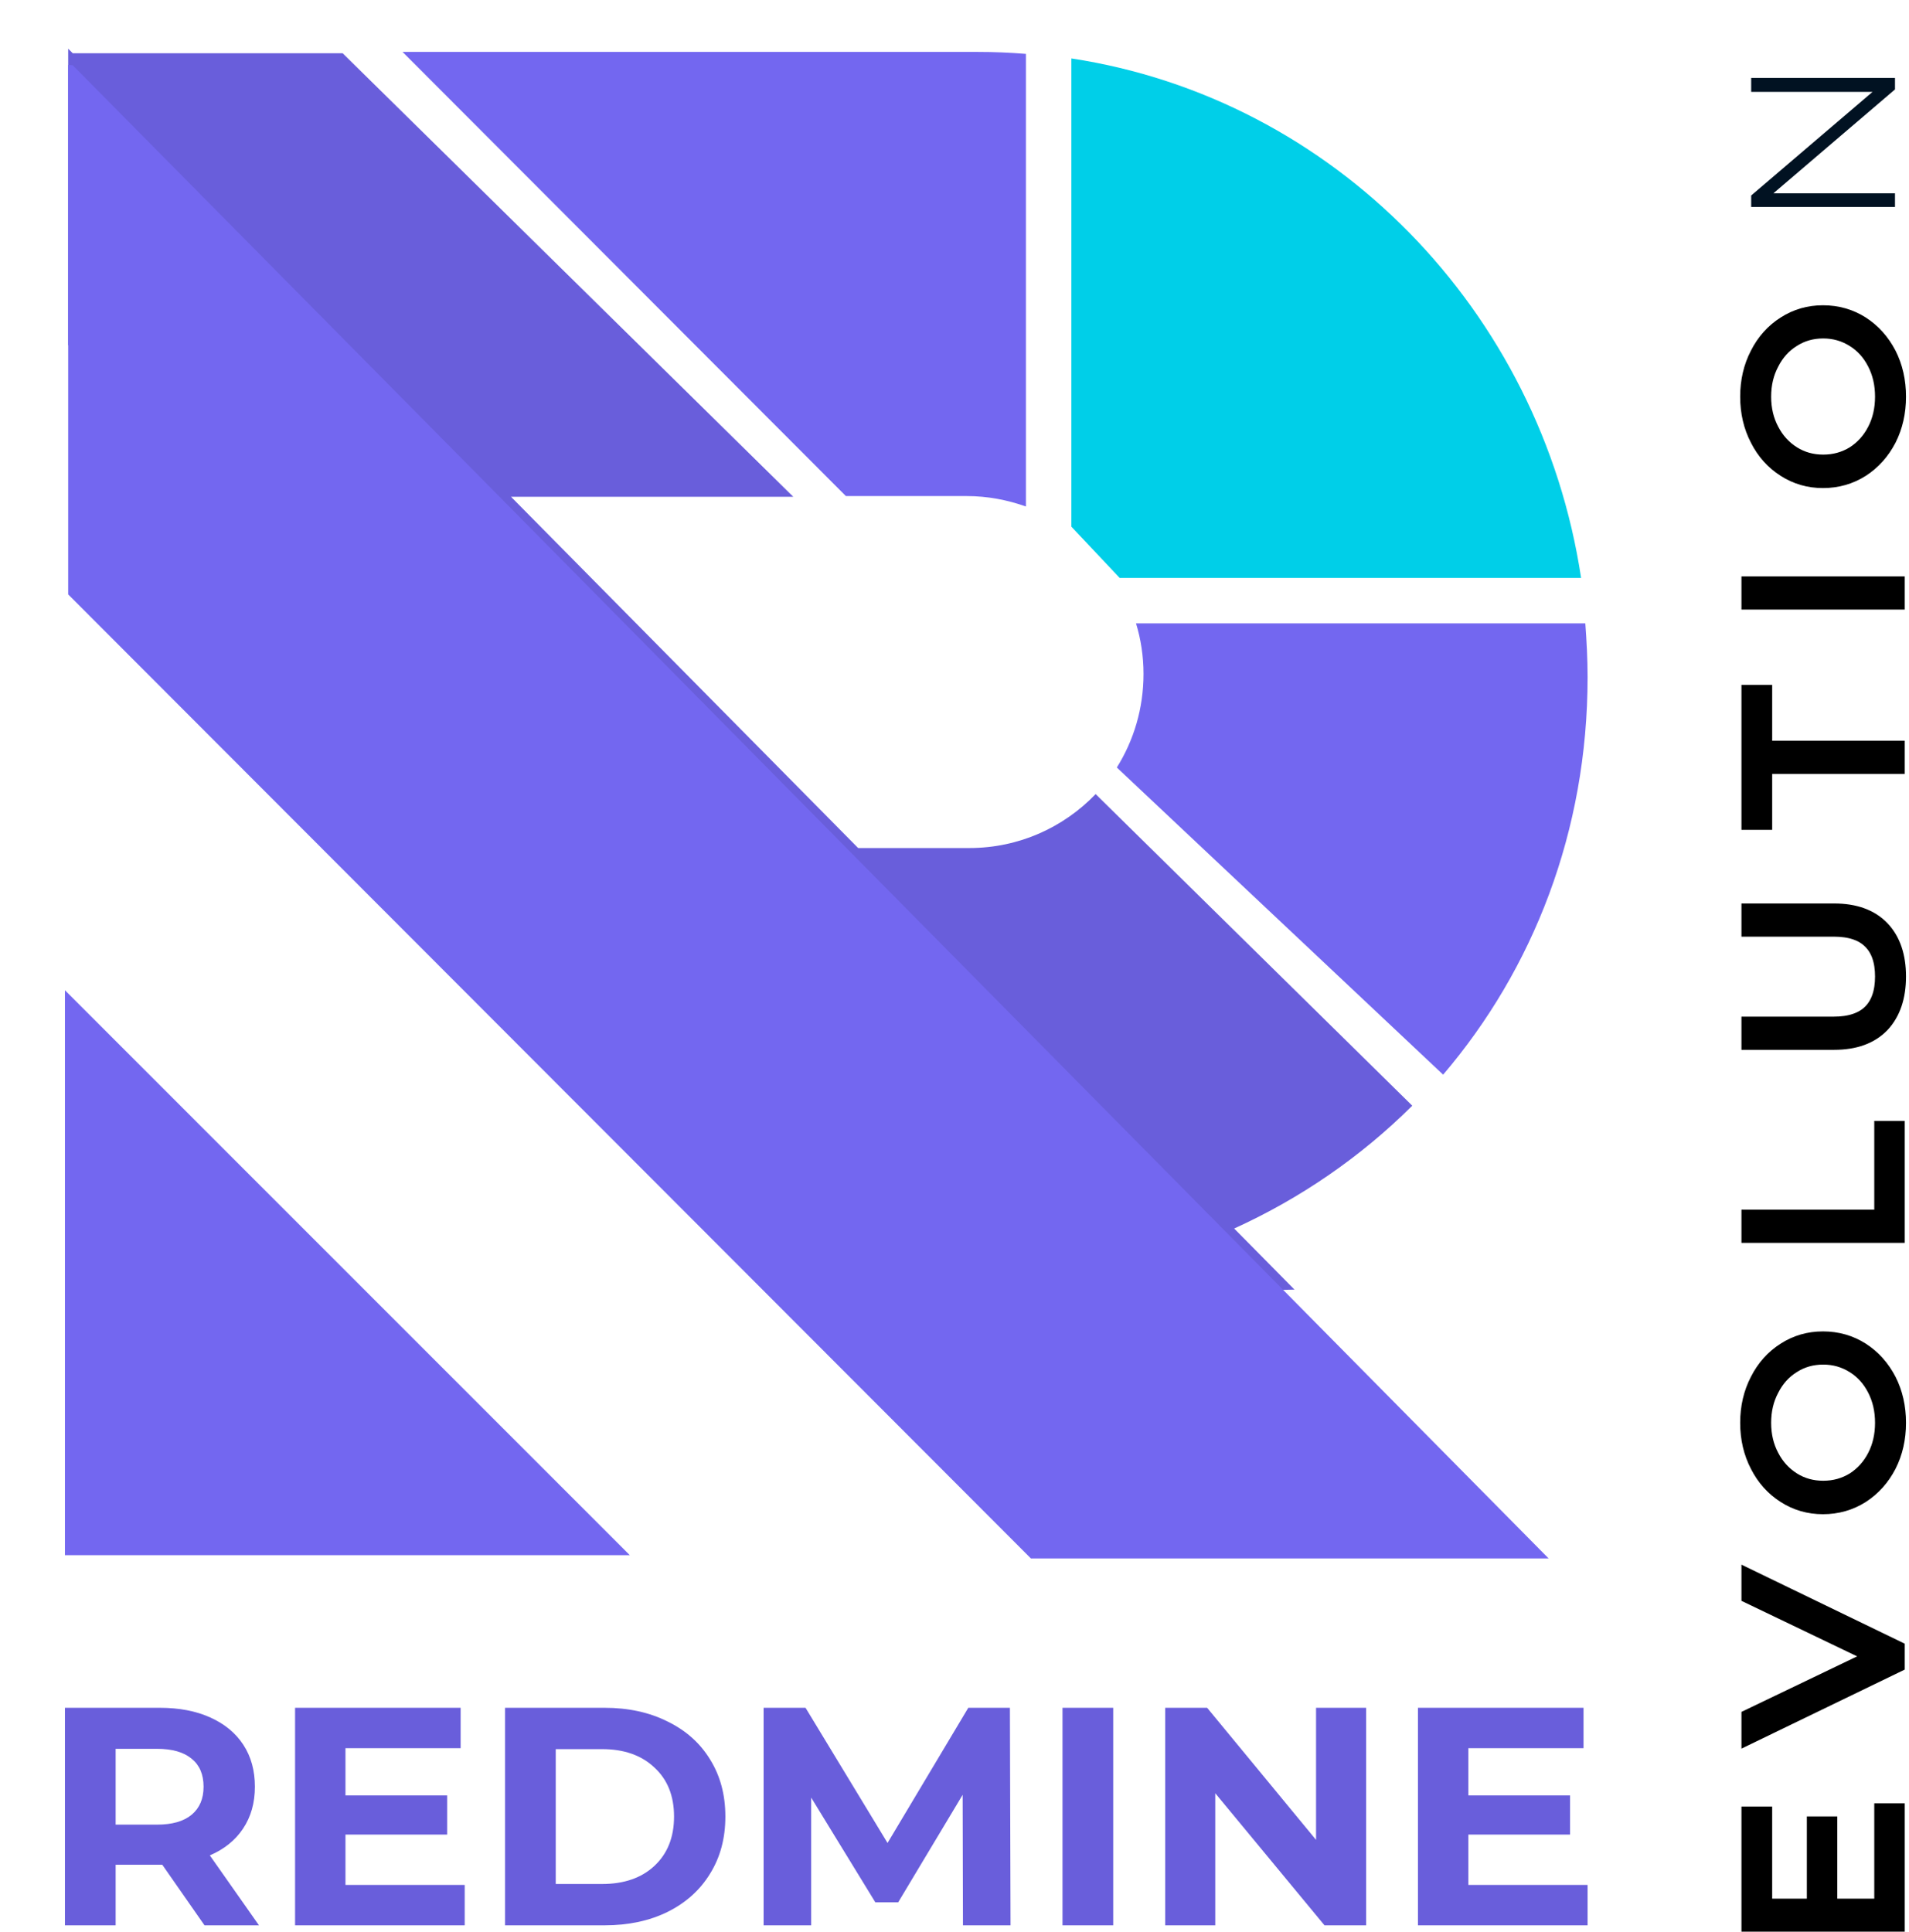 <svg width="588" height="595" viewBox="0 0 588 595" fill="none" xmlns="http://www.w3.org/2000/svg">
<g clip-path="url(#clip0_4079_308)">
<path d="M380.14 378.384L398.726 397.199L321.682 399L316.986 394.396L180.085 261.092L68.965 152.908L21.7 106.872L21 106.271V15L22.399 16.401H105.539L244.338 153.008H157.401L264.324 261.192H298.599C313.888 261.192 327.678 254.787 337.471 244.579L435 340.554C419.211 356.267 400.625 369.077 380.14 378.384Z" fill="#695EDB"/>
<path d="M316 16.602V156C310.315 153.994 304.231 152.791 297.748 152.791H260.544L124 16H301.238C306.225 16 311.113 16.201 316 16.602Z" fill="#7367F0"/>
<path d="M489 208.572C489 255.976 472.265 298.46 444.508 331L344 236.392C349.211 228.056 352.217 218.213 352.217 207.567C352.217 202.144 351.415 196.921 349.912 192H488.299C488.699 197.423 489 202.947 489 208.572Z" fill="#7367F0"/>
<path d="M487 178H344.872L330 162.21V18C410.646 30.292 474.524 95.452 487 178Z" fill="#00CFE8"/>
<g filter="url(#filter0_d_4079_308)">
<path d="M477 476H317.535L21 179.077V16L22.4 16.1L157.47 152.649L264.347 260.866L380.321 378.194L398.917 397.014L477 476Z" fill="#7367F0"/>
</g>
<g filter="url(#filter1_d_4079_308)">
<path d="M194 475H20V301L194 475Z" fill="#7367F0"/>
</g>
<path d="M580.303 558.409H583.686V592H539.393V559.422H542.855V587.78H559.534V562.46H562.916V587.78H580.303V558.409Z" fill="#011222"/>
<path d="M539.393 486.697L583.686 508.134V512.354L539.393 533.791V529.149L578.966 510.159L539.393 491.17V486.697Z" fill="#011222"/>
<path d="M584.079 438.225C584.079 442.952 583.109 447.228 581.168 451.054C579.175 454.88 576.474 457.89 573.065 460.085C569.604 462.279 565.749 463.376 561.5 463.376C557.304 463.376 553.502 462.279 550.093 460.085C546.631 457.89 543.93 454.88 541.99 451.054C539.997 447.228 539 442.952 539 438.225C539 433.499 539.997 429.223 541.99 425.397C543.93 421.57 546.631 418.56 550.093 416.366C553.502 414.172 557.304 413.074 561.5 413.074C565.749 413.074 569.604 414.172 573.065 416.366C576.474 418.56 579.175 421.57 581.168 425.397C583.109 429.223 584.079 433.499 584.079 438.225ZM580.539 438.225C580.539 434.287 579.726 430.742 578.1 427.591C576.474 424.384 574.219 421.88 571.334 420.079C568.397 418.223 565.146 417.294 561.579 417.294C557.96 417.294 554.708 418.223 551.824 420.079C548.939 421.88 546.684 424.384 545.058 427.591C543.379 430.742 542.54 434.287 542.54 438.225C542.54 442.164 543.379 445.709 545.058 448.859C546.684 452.01 548.965 454.514 551.902 456.371C554.787 458.171 558.013 459.072 561.579 459.072C565.146 459.072 568.397 458.171 571.334 456.371C574.219 454.514 576.474 452.01 578.1 448.859C579.726 445.709 580.539 442.164 580.539 438.225Z" fill="#011222"/>
<path d="M539.393 379.803V375.583H580.303V348.238H583.686V379.803H539.393Z" fill="#011222"/>
<path d="M584.079 300.766C584.079 306.899 582.453 311.709 579.202 315.198C575.897 318.63 571.151 320.346 564.962 320.346H539.393V316.126H564.805C569.997 316.126 573.931 314.804 576.605 312.16C579.228 309.515 580.539 305.717 580.539 300.766C580.539 295.814 579.228 292.045 576.605 289.456C573.983 286.812 570.049 285.49 564.805 285.49H539.393V281.27H564.962C571.151 281.27 575.897 282.986 579.202 286.418C582.453 289.85 584.079 294.633 584.079 300.766Z" fill="#011222"/>
<path d="M542.855 235.373V252.59H539.393V213.936H542.855V231.153H583.686V235.373H542.855Z" fill="#011222"/>
<path d="M539.393 184.749V180.529H583.686V184.749H539.393Z" fill="#011222"/>
<path d="M584.079 122.174C584.079 126.901 583.109 131.177 581.168 135.003C579.175 138.829 576.474 141.839 573.065 144.034C569.604 146.228 565.749 147.325 561.5 147.325C557.304 147.325 553.502 146.228 550.093 144.034C546.631 141.839 543.93 138.829 541.99 135.003C539.997 131.177 539 126.901 539 122.174C539 117.448 539.997 113.172 541.99 109.346C543.93 105.52 546.631 102.51 550.093 100.315C553.502 98.121 557.304 97.024 561.5 97.024C565.749 97.024 569.604 98.121 573.065 100.315C576.474 102.51 579.175 105.52 581.168 109.346C583.109 113.172 584.079 117.448 584.079 122.174ZM580.539 122.174C580.539 118.236 579.726 114.691 578.1 111.54C576.474 108.333 574.219 105.829 571.334 104.029C568.397 102.172 565.146 101.244 561.579 101.244C557.96 101.244 554.708 102.172 551.824 104.029C548.939 105.829 546.684 108.333 545.058 111.54C543.379 114.691 542.54 118.236 542.54 122.174C542.54 126.113 543.379 129.658 545.058 132.809C546.684 135.96 548.965 138.463 551.902 140.32C554.787 142.121 558.013 143.021 561.579 143.021C565.146 143.021 568.397 142.121 571.334 140.32C574.219 138.463 576.474 135.96 578.1 132.809C579.726 129.658 580.539 126.113 580.539 122.174Z" fill="#011222"/>
<path d="M539.393 24H583.686V27.545L546.238 59.532H583.686V63.752H539.393V60.207L576.763 28.304H539.393V24Z" fill="#011222"/>
<mask id="mask0_4079_308" style="mask-type:luminance" maskUnits="userSpaceOnUse" x="533" y="18" width="58" height="580">
<path d="M588 21H536V595H588V21Z" fill="white" stroke="black" stroke-width="6"/>
<path d="M580.303 558.409H583.686V592H539.393V559.422H542.855V587.78H559.534V562.46H562.916V587.78H580.303V558.409Z" stroke="black" stroke-width="6"/>
<path d="M539.393 486.697L583.686 508.134V512.354L539.393 533.791V529.149L578.966 510.159L539.393 491.17V486.697Z" stroke="black" stroke-width="6"/>
<path d="M584.079 438.225C584.079 442.952 583.109 447.228 581.168 451.054C579.175 454.88 576.474 457.89 573.065 460.085C569.604 462.279 565.749 463.376 561.5 463.376C557.304 463.376 553.502 462.279 550.093 460.085C546.631 457.89 543.93 454.88 541.99 451.054C539.997 447.228 539 442.952 539 438.225C539 433.499 539.997 429.223 541.99 425.397C543.93 421.57 546.631 418.56 550.093 416.366C553.502 414.172 557.304 413.074 561.5 413.074C565.749 413.074 569.604 414.172 573.065 416.366C576.474 418.56 579.175 421.57 581.168 425.397C583.109 429.223 584.079 433.499 584.079 438.225ZM580.539 438.225C580.539 434.287 579.726 430.742 578.1 427.591C576.474 424.384 574.219 421.88 571.334 420.079C568.397 418.223 565.146 417.294 561.579 417.294C557.96 417.294 554.708 418.223 551.824 420.079C548.939 421.88 546.684 424.384 545.058 427.591C543.379 430.742 542.54 434.287 542.54 438.225C542.54 442.164 543.379 445.709 545.058 448.859C546.684 452.01 548.965 454.514 551.902 456.371C554.787 458.171 558.013 459.072 561.579 459.072C565.146 459.072 568.397 458.171 571.334 456.371C574.219 454.514 576.474 452.01 578.1 448.859C579.726 445.709 580.539 442.164 580.539 438.225Z" stroke="black" stroke-width="6"/>
<path d="M539.393 379.803V375.583H580.303V348.238H583.686V379.803H539.393Z" stroke="black" stroke-width="6"/>
<path d="M584.079 300.766C584.079 306.899 582.453 311.709 579.202 315.198C575.897 318.63 571.151 320.346 564.962 320.346H539.393V316.126H564.805C569.997 316.126 573.931 314.804 576.605 312.16C579.228 309.515 580.539 305.717 580.539 300.766C580.539 295.814 579.228 292.045 576.605 289.456C573.983 286.812 570.049 285.49 564.805 285.49H539.393V281.27H564.962C571.151 281.27 575.897 282.986 579.202 286.418C582.453 289.85 584.079 294.633 584.079 300.766Z" stroke="black" stroke-width="6"/>
<path d="M542.855 235.373V252.59H539.393V213.936H542.855V231.153H583.686V235.373H542.855Z" stroke="black" stroke-width="6"/>
<path d="M539.393 184.749V180.529H583.686V184.749H539.393Z" stroke="black" stroke-width="6"/>
<path d="M584.079 122.174C584.079 126.901 583.109 131.177 581.168 135.003C579.175 138.829 576.474 141.839 573.065 144.034C569.604 146.228 565.749 147.325 561.5 147.325C557.304 147.325 553.502 146.228 550.093 144.034C546.631 141.839 543.93 138.829 541.99 135.003C539.997 131.177 539 126.901 539 122.174C539 117.448 539.997 113.172 541.99 109.346C543.93 105.52 546.631 102.51 550.093 100.315C553.502 98.121 557.304 97.024 561.5 97.024C565.749 97.024 569.604 98.121 573.065 100.315C576.474 102.51 579.175 105.52 581.168 109.346C583.109 113.172 584.079 117.448 584.079 122.174ZM580.539 122.174C580.539 118.236 579.726 114.691 578.1 111.54C576.474 108.333 574.219 105.829 571.334 104.029C568.397 102.172 565.146 101.244 561.579 101.244C557.96 101.244 554.708 102.172 551.824 104.029C548.939 105.829 546.684 108.333 545.058 111.54C543.379 114.691 542.54 118.236 542.54 122.174C542.54 126.113 543.379 129.658 545.058 132.809C546.684 135.96 548.965 138.463 551.902 140.32C554.787 142.121 558.013 143.021 561.579 143.021C565.146 143.021 568.397 142.121 571.334 140.32C574.219 138.463 576.474 135.96 578.1 132.809C579.726 129.658 580.539 126.113 580.539 122.174Z" stroke="black" stroke-width="6"/>
<path d="M539.393 24H583.686V27.545L546.238 59.532H583.686V63.752H539.393V60.207L576.763 28.304H539.393V24Z" stroke="black" stroke-width="6"/>
</mask>
<g mask="url(#mask0_4079_308)">
<path d="M580.303 558.409H583.686V592H539.393V559.422H542.855V587.78H559.534V562.46H562.916V587.78H580.303V558.409Z" stroke="black" stroke-width="6"/>
</g>
<mask id="mask1_4079_308" style="mask-type:luminance" maskUnits="userSpaceOnUse" x="533" y="18" width="58" height="580">
<path d="M588 21H536V595H588V21Z" fill="white" stroke="black" stroke-width="6"/>
<path d="M580.303 558.409H583.686V592H539.393V559.422H542.855V587.78H559.534V562.46H562.916V587.78H580.303V558.409Z" stroke="black" stroke-width="6"/>
<path d="M539.393 486.697L583.686 508.134V512.354L539.393 533.791V529.149L578.966 510.159L539.393 491.17V486.697Z" stroke="black" stroke-width="6"/>
<path d="M584.079 438.225C584.079 442.952 583.109 447.228 581.168 451.054C579.175 454.88 576.474 457.89 573.065 460.085C569.604 462.279 565.749 463.376 561.5 463.376C557.304 463.376 553.502 462.279 550.093 460.085C546.631 457.89 543.93 454.88 541.99 451.054C539.997 447.228 539 442.952 539 438.225C539 433.499 539.997 429.223 541.99 425.397C543.93 421.57 546.631 418.56 550.093 416.366C553.502 414.172 557.304 413.074 561.5 413.074C565.749 413.074 569.604 414.172 573.065 416.366C576.474 418.56 579.175 421.57 581.168 425.397C583.109 429.223 584.079 433.499 584.079 438.225ZM580.539 438.225C580.539 434.287 579.726 430.742 578.1 427.591C576.474 424.384 574.219 421.88 571.334 420.079C568.397 418.223 565.146 417.294 561.579 417.294C557.96 417.294 554.708 418.223 551.824 420.079C548.939 421.88 546.684 424.384 545.058 427.591C543.379 430.742 542.54 434.287 542.54 438.225C542.54 442.164 543.379 445.709 545.058 448.859C546.684 452.01 548.965 454.514 551.902 456.371C554.787 458.171 558.013 459.072 561.579 459.072C565.146 459.072 568.397 458.171 571.334 456.371C574.219 454.514 576.474 452.01 578.1 448.859C579.726 445.709 580.539 442.164 580.539 438.225Z" stroke="black" stroke-width="6"/>
<path d="M539.393 379.803V375.583H580.303V348.238H583.686V379.803H539.393Z" stroke="black" stroke-width="6"/>
<path d="M584.079 300.766C584.079 306.899 582.453 311.709 579.202 315.198C575.897 318.63 571.151 320.346 564.962 320.346H539.393V316.126H564.805C569.997 316.126 573.931 314.804 576.605 312.16C579.228 309.515 580.539 305.717 580.539 300.766C580.539 295.814 579.228 292.045 576.605 289.456C573.983 286.812 570.049 285.49 564.805 285.49H539.393V281.27H564.962C571.151 281.27 575.897 282.986 579.202 286.418C582.453 289.85 584.079 294.633 584.079 300.766Z" stroke="black" stroke-width="6"/>
<path d="M542.855 235.373V252.59H539.393V213.936H542.855V231.153H583.686V235.373H542.855Z" stroke="black" stroke-width="6"/>
<path d="M539.393 184.749V180.529H583.686V184.749H539.393Z" stroke="black" stroke-width="6"/>
<path d="M584.079 122.174C584.079 126.901 583.109 131.177 581.168 135.003C579.175 138.829 576.474 141.839 573.065 144.034C569.604 146.228 565.749 147.325 561.5 147.325C557.304 147.325 553.502 146.228 550.093 144.034C546.631 141.839 543.93 138.829 541.99 135.003C539.997 131.177 539 126.901 539 122.174C539 117.448 539.997 113.172 541.99 109.346C543.93 105.52 546.631 102.51 550.093 100.315C553.502 98.121 557.304 97.024 561.5 97.024C565.749 97.024 569.604 98.121 573.065 100.315C576.474 102.51 579.175 105.52 581.168 109.346C583.109 113.172 584.079 117.448 584.079 122.174ZM580.539 122.174C580.539 118.236 579.726 114.691 578.1 111.54C576.474 108.333 574.219 105.829 571.334 104.029C568.397 102.172 565.146 101.244 561.579 101.244C557.96 101.244 554.708 102.172 551.824 104.029C548.939 105.829 546.684 108.333 545.058 111.54C543.379 114.691 542.54 118.236 542.54 122.174C542.54 126.113 543.379 129.658 545.058 132.809C546.684 135.96 548.965 138.463 551.902 140.32C554.787 142.121 558.013 143.021 561.579 143.021C565.146 143.021 568.397 142.121 571.334 140.32C574.219 138.463 576.474 135.96 578.1 132.809C579.726 129.658 580.539 126.113 580.539 122.174Z" stroke="black" stroke-width="6"/>
<path d="M539.393 24H583.686V27.545L546.238 59.532H583.686V63.752H539.393V60.207L576.763 28.304H539.393V24Z" stroke="black" stroke-width="6"/>
</mask>
<g mask="url(#mask1_4079_308)">
<path d="M539.393 486.697L583.686 508.134V512.354L539.393 533.791V529.149L578.966 510.159L539.393 491.17V486.697Z" stroke="black" stroke-width="6"/>
</g>
<mask id="mask2_4079_308" style="mask-type:luminance" maskUnits="userSpaceOnUse" x="533" y="18" width="58" height="580">
<path d="M588 21H536V595H588V21Z" fill="white" stroke="black" stroke-width="6"/>
<path d="M580.303 558.409H583.686V592H539.393V559.422H542.855V587.78H559.534V562.46H562.916V587.78H580.303V558.409Z" stroke="black" stroke-width="6"/>
<path d="M539.393 486.697L583.686 508.134V512.354L539.393 533.791V529.149L578.966 510.159L539.393 491.17V486.697Z" stroke="black" stroke-width="6"/>
<path d="M584.079 438.225C584.079 442.952 583.109 447.228 581.168 451.054C579.175 454.88 576.474 457.89 573.065 460.085C569.604 462.279 565.749 463.376 561.5 463.376C557.304 463.376 553.502 462.279 550.093 460.085C546.631 457.89 543.93 454.88 541.99 451.054C539.997 447.228 539 442.952 539 438.225C539 433.499 539.997 429.223 541.99 425.397C543.93 421.57 546.631 418.56 550.093 416.366C553.502 414.172 557.304 413.074 561.5 413.074C565.749 413.074 569.604 414.172 573.065 416.366C576.474 418.56 579.175 421.57 581.168 425.397C583.109 429.223 584.079 433.499 584.079 438.225ZM580.539 438.225C580.539 434.287 579.726 430.742 578.1 427.591C576.474 424.384 574.219 421.88 571.334 420.079C568.397 418.223 565.146 417.294 561.579 417.294C557.96 417.294 554.708 418.223 551.824 420.079C548.939 421.88 546.684 424.384 545.058 427.591C543.379 430.742 542.54 434.287 542.54 438.225C542.54 442.164 543.379 445.709 545.058 448.859C546.684 452.01 548.965 454.514 551.902 456.371C554.787 458.171 558.013 459.072 561.579 459.072C565.146 459.072 568.397 458.171 571.334 456.371C574.219 454.514 576.474 452.01 578.1 448.859C579.726 445.709 580.539 442.164 580.539 438.225Z" stroke="black" stroke-width="6"/>
<path d="M539.393 379.803V375.583H580.303V348.238H583.686V379.803H539.393Z" stroke="black" stroke-width="6"/>
<path d="M584.079 300.766C584.079 306.899 582.453 311.709 579.202 315.198C575.897 318.63 571.151 320.346 564.962 320.346H539.393V316.126H564.805C569.997 316.126 573.931 314.804 576.605 312.16C579.228 309.515 580.539 305.717 580.539 300.766C580.539 295.814 579.228 292.045 576.605 289.456C573.983 286.812 570.049 285.49 564.805 285.49H539.393V281.27H564.962C571.151 281.27 575.897 282.986 579.202 286.418C582.453 289.85 584.079 294.633 584.079 300.766Z" stroke="black" stroke-width="6"/>
<path d="M542.855 235.373V252.59H539.393V213.936H542.855V231.153H583.686V235.373H542.855Z" stroke="black" stroke-width="6"/>
<path d="M539.393 184.749V180.529H583.686V184.749H539.393Z" stroke="black" stroke-width="6"/>
<path d="M584.079 122.174C584.079 126.901 583.109 131.177 581.168 135.003C579.175 138.829 576.474 141.839 573.065 144.034C569.604 146.228 565.749 147.325 561.5 147.325C557.304 147.325 553.502 146.228 550.093 144.034C546.631 141.839 543.93 138.829 541.99 135.003C539.997 131.177 539 126.901 539 122.174C539 117.448 539.997 113.172 541.99 109.346C543.93 105.52 546.631 102.51 550.093 100.315C553.502 98.121 557.304 97.024 561.5 97.024C565.749 97.024 569.604 98.121 573.065 100.315C576.474 102.51 579.175 105.52 581.168 109.346C583.109 113.172 584.079 117.448 584.079 122.174ZM580.539 122.174C580.539 118.236 579.726 114.691 578.1 111.54C576.474 108.333 574.219 105.829 571.334 104.029C568.397 102.172 565.146 101.244 561.579 101.244C557.96 101.244 554.708 102.172 551.824 104.029C548.939 105.829 546.684 108.333 545.058 111.54C543.379 114.691 542.54 118.236 542.54 122.174C542.54 126.113 543.379 129.658 545.058 132.809C546.684 135.96 548.965 138.463 551.902 140.32C554.787 142.121 558.013 143.021 561.579 143.021C565.146 143.021 568.397 142.121 571.334 140.32C574.219 138.463 576.474 135.96 578.1 132.809C579.726 129.658 580.539 126.113 580.539 122.174Z" stroke="black" stroke-width="6"/>
<path d="M539.393 24H583.686V27.545L546.238 59.532H583.686V63.752H539.393V60.207L576.763 28.304H539.393V24Z" stroke="black" stroke-width="6"/>
</mask>
<g mask="url(#mask2_4079_308)">
<path d="M584.079 438.225C584.079 442.952 583.109 447.228 581.168 451.054C579.175 454.88 576.474 457.89 573.065 460.085C569.604 462.279 565.749 463.376 561.5 463.376C557.304 463.376 553.502 462.279 550.093 460.085C546.631 457.89 543.93 454.88 541.99 451.054C539.997 447.228 539 442.952 539 438.225C539 433.499 539.997 429.223 541.99 425.397C543.93 421.57 546.631 418.56 550.093 416.366C553.502 414.172 557.304 413.074 561.5 413.074C565.749 413.074 569.604 414.172 573.065 416.366C576.474 418.56 579.175 421.57 581.168 425.397C583.109 429.223 584.079 433.499 584.079 438.225ZM580.539 438.225C580.539 434.287 579.726 430.742 578.1 427.591C576.474 424.384 574.219 421.88 571.334 420.079C568.397 418.223 565.146 417.294 561.579 417.294C557.96 417.294 554.708 418.223 551.824 420.079C548.939 421.88 546.684 424.384 545.058 427.591C543.379 430.742 542.54 434.287 542.54 438.225C542.54 442.164 543.379 445.709 545.058 448.859C546.684 452.01 548.965 454.514 551.902 456.371C554.787 458.171 558.013 459.072 561.579 459.072C565.146 459.072 568.397 458.171 571.334 456.371C574.219 454.514 576.474 452.01 578.1 448.859C579.726 445.709 580.539 442.164 580.539 438.225Z" stroke="black" stroke-width="6"/>
</g>
<mask id="mask3_4079_308" style="mask-type:luminance" maskUnits="userSpaceOnUse" x="533" y="18" width="58" height="580">
<path d="M588 21H536V595H588V21Z" fill="white" stroke="black" stroke-width="6"/>
<path d="M580.303 558.409H583.686V592H539.393V559.422H542.855V587.78H559.534V562.46H562.916V587.78H580.303V558.409Z" stroke="black" stroke-width="6"/>
<path d="M539.393 486.697L583.686 508.134V512.354L539.393 533.791V529.149L578.966 510.159L539.393 491.17V486.697Z" stroke="black" stroke-width="6"/>
<path d="M584.079 438.225C584.079 442.952 583.109 447.228 581.168 451.054C579.175 454.88 576.474 457.89 573.065 460.085C569.604 462.279 565.749 463.376 561.5 463.376C557.304 463.376 553.502 462.279 550.093 460.085C546.631 457.89 543.93 454.88 541.99 451.054C539.997 447.228 539 442.952 539 438.225C539 433.499 539.997 429.223 541.99 425.397C543.93 421.57 546.631 418.56 550.093 416.366C553.502 414.172 557.304 413.074 561.5 413.074C565.749 413.074 569.604 414.172 573.065 416.366C576.474 418.56 579.175 421.57 581.168 425.397C583.109 429.223 584.079 433.499 584.079 438.225ZM580.539 438.225C580.539 434.287 579.726 430.742 578.1 427.591C576.474 424.384 574.219 421.88 571.334 420.079C568.397 418.223 565.146 417.294 561.579 417.294C557.96 417.294 554.708 418.223 551.824 420.079C548.939 421.88 546.684 424.384 545.058 427.591C543.379 430.742 542.54 434.287 542.54 438.225C542.54 442.164 543.379 445.709 545.058 448.859C546.684 452.01 548.965 454.514 551.902 456.371C554.787 458.171 558.013 459.072 561.579 459.072C565.146 459.072 568.397 458.171 571.334 456.371C574.219 454.514 576.474 452.01 578.1 448.859C579.726 445.709 580.539 442.164 580.539 438.225Z" stroke="black" stroke-width="6"/>
<path d="M539.393 379.803V375.583H580.303V348.238H583.686V379.803H539.393Z" stroke="black" stroke-width="6"/>
<path d="M584.079 300.766C584.079 306.899 582.453 311.709 579.202 315.198C575.897 318.63 571.151 320.346 564.962 320.346H539.393V316.126H564.805C569.997 316.126 573.931 314.804 576.605 312.16C579.228 309.515 580.539 305.717 580.539 300.766C580.539 295.814 579.228 292.045 576.605 289.456C573.983 286.812 570.049 285.49 564.805 285.49H539.393V281.27H564.962C571.151 281.27 575.897 282.986 579.202 286.418C582.453 289.85 584.079 294.633 584.079 300.766Z" stroke="black" stroke-width="6"/>
<path d="M542.855 235.373V252.59H539.393V213.936H542.855V231.153H583.686V235.373H542.855Z" stroke="black" stroke-width="6"/>
<path d="M539.393 184.749V180.529H583.686V184.749H539.393Z" stroke="black" stroke-width="6"/>
<path d="M584.079 122.174C584.079 126.901 583.109 131.177 581.168 135.003C579.175 138.829 576.474 141.839 573.065 144.034C569.604 146.228 565.749 147.325 561.5 147.325C557.304 147.325 553.502 146.228 550.093 144.034C546.631 141.839 543.93 138.829 541.99 135.003C539.997 131.177 539 126.901 539 122.174C539 117.448 539.997 113.172 541.99 109.346C543.93 105.52 546.631 102.51 550.093 100.315C553.502 98.121 557.304 97.024 561.5 97.024C565.749 97.024 569.604 98.121 573.065 100.315C576.474 102.51 579.175 105.52 581.168 109.346C583.109 113.172 584.079 117.448 584.079 122.174ZM580.539 122.174C580.539 118.236 579.726 114.691 578.1 111.54C576.474 108.333 574.219 105.829 571.334 104.029C568.397 102.172 565.146 101.244 561.579 101.244C557.96 101.244 554.708 102.172 551.824 104.029C548.939 105.829 546.684 108.333 545.058 111.54C543.379 114.691 542.54 118.236 542.54 122.174C542.54 126.113 543.379 129.658 545.058 132.809C546.684 135.96 548.965 138.463 551.902 140.32C554.787 142.121 558.013 143.021 561.579 143.021C565.146 143.021 568.397 142.121 571.334 140.32C574.219 138.463 576.474 135.96 578.1 132.809C579.726 129.658 580.539 126.113 580.539 122.174Z" stroke="black" stroke-width="6"/>
<path d="M539.393 24H583.686V27.545L546.238 59.532H583.686V63.752H539.393V60.207L576.763 28.304H539.393V24Z" stroke="black" stroke-width="6"/>
</mask>
<g mask="url(#mask3_4079_308)">
<path d="M539.393 379.803V375.583H580.303V348.238H583.686V379.803H539.393Z" stroke="black" stroke-width="6"/>
</g>
<mask id="mask4_4079_308" style="mask-type:luminance" maskUnits="userSpaceOnUse" x="533" y="18" width="58" height="580">
<path d="M588 21H536V595H588V21Z" fill="white" stroke="black" stroke-width="6"/>
<path d="M580.303 558.409H583.686V592H539.393V559.422H542.855V587.78H559.534V562.46H562.916V587.78H580.303V558.409Z" stroke="black" stroke-width="6"/>
<path d="M539.393 486.697L583.686 508.134V512.354L539.393 533.791V529.149L578.966 510.159L539.393 491.17V486.697Z" stroke="black" stroke-width="6"/>
<path d="M584.079 438.225C584.079 442.952 583.109 447.228 581.168 451.054C579.175 454.88 576.474 457.89 573.065 460.085C569.604 462.279 565.749 463.376 561.5 463.376C557.304 463.376 553.502 462.279 550.093 460.085C546.631 457.89 543.93 454.88 541.99 451.054C539.997 447.228 539 442.952 539 438.225C539 433.499 539.997 429.223 541.99 425.397C543.93 421.57 546.631 418.56 550.093 416.366C553.502 414.172 557.304 413.074 561.5 413.074C565.749 413.074 569.604 414.172 573.065 416.366C576.474 418.56 579.175 421.57 581.168 425.397C583.109 429.223 584.079 433.499 584.079 438.225ZM580.539 438.225C580.539 434.287 579.726 430.742 578.1 427.591C576.474 424.384 574.219 421.88 571.334 420.079C568.397 418.223 565.146 417.294 561.579 417.294C557.96 417.294 554.708 418.223 551.824 420.079C548.939 421.88 546.684 424.384 545.058 427.591C543.379 430.742 542.54 434.287 542.54 438.225C542.54 442.164 543.379 445.709 545.058 448.859C546.684 452.01 548.965 454.514 551.902 456.371C554.787 458.171 558.013 459.072 561.579 459.072C565.146 459.072 568.397 458.171 571.334 456.371C574.219 454.514 576.474 452.01 578.1 448.859C579.726 445.709 580.539 442.164 580.539 438.225Z" stroke="black" stroke-width="6"/>
<path d="M539.393 379.803V375.583H580.303V348.238H583.686V379.803H539.393Z" stroke="black" stroke-width="6"/>
<path d="M584.079 300.766C584.079 306.899 582.453 311.709 579.202 315.198C575.897 318.63 571.151 320.346 564.962 320.346H539.393V316.126H564.805C569.997 316.126 573.931 314.804 576.605 312.16C579.228 309.515 580.539 305.717 580.539 300.766C580.539 295.814 579.228 292.045 576.605 289.456C573.983 286.812 570.049 285.49 564.805 285.49H539.393V281.27H564.962C571.151 281.27 575.897 282.986 579.202 286.418C582.453 289.85 584.079 294.633 584.079 300.766Z" stroke="black" stroke-width="6"/>
<path d="M542.855 235.373V252.59H539.393V213.936H542.855V231.153H583.686V235.373H542.855Z" stroke="black" stroke-width="6"/>
<path d="M539.393 184.749V180.529H583.686V184.749H539.393Z" stroke="black" stroke-width="6"/>
<path d="M584.079 122.174C584.079 126.901 583.109 131.177 581.168 135.003C579.175 138.829 576.474 141.839 573.065 144.034C569.604 146.228 565.749 147.325 561.5 147.325C557.304 147.325 553.502 146.228 550.093 144.034C546.631 141.839 543.93 138.829 541.99 135.003C539.997 131.177 539 126.901 539 122.174C539 117.448 539.997 113.172 541.99 109.346C543.93 105.52 546.631 102.51 550.093 100.315C553.502 98.121 557.304 97.024 561.5 97.024C565.749 97.024 569.604 98.121 573.065 100.315C576.474 102.51 579.175 105.52 581.168 109.346C583.109 113.172 584.079 117.448 584.079 122.174ZM580.539 122.174C580.539 118.236 579.726 114.691 578.1 111.54C576.474 108.333 574.219 105.829 571.334 104.029C568.397 102.172 565.146 101.244 561.579 101.244C557.96 101.244 554.708 102.172 551.824 104.029C548.939 105.829 546.684 108.333 545.058 111.54C543.379 114.691 542.54 118.236 542.54 122.174C542.54 126.113 543.379 129.658 545.058 132.809C546.684 135.96 548.965 138.463 551.902 140.32C554.787 142.121 558.013 143.021 561.579 143.021C565.146 143.021 568.397 142.121 571.334 140.32C574.219 138.463 576.474 135.96 578.1 132.809C579.726 129.658 580.539 126.113 580.539 122.174Z" stroke="black" stroke-width="6"/>
<path d="M539.393 24H583.686V27.545L546.238 59.532H583.686V63.752H539.393V60.207L576.763 28.304H539.393V24Z" stroke="black" stroke-width="6"/>
</mask>
<g mask="url(#mask4_4079_308)">
<path d="M584.079 300.766C584.079 306.899 582.453 311.709 579.202 315.198C575.897 318.63 571.151 320.346 564.962 320.346H539.393V316.126H564.805C569.997 316.126 573.931 314.804 576.605 312.16C579.228 309.515 580.539 305.717 580.539 300.766C580.539 295.814 579.228 292.045 576.605 289.456C573.983 286.812 570.049 285.49 564.805 285.49H539.393V281.27H564.962C571.151 281.27 575.897 282.986 579.202 286.418C582.453 289.85 584.079 294.633 584.079 300.766Z" stroke="black" stroke-width="6"/>
</g>
<mask id="mask5_4079_308" style="mask-type:luminance" maskUnits="userSpaceOnUse" x="533" y="18" width="58" height="580">
<path d="M588 21H536V595H588V21Z" fill="white" stroke="black" stroke-width="6"/>
<path d="M580.303 558.409H583.686V592H539.393V559.422H542.855V587.78H559.534V562.46H562.916V587.78H580.303V558.409Z" stroke="black" stroke-width="6"/>
<path d="M539.393 486.697L583.686 508.134V512.354L539.393 533.791V529.149L578.966 510.159L539.393 491.17V486.697Z" stroke="black" stroke-width="6"/>
<path d="M584.079 438.225C584.079 442.952 583.109 447.228 581.168 451.054C579.175 454.88 576.474 457.89 573.065 460.085C569.604 462.279 565.749 463.376 561.5 463.376C557.304 463.376 553.502 462.279 550.093 460.085C546.631 457.89 543.93 454.88 541.99 451.054C539.997 447.228 539 442.952 539 438.225C539 433.499 539.997 429.223 541.99 425.397C543.93 421.57 546.631 418.56 550.093 416.366C553.502 414.172 557.304 413.074 561.5 413.074C565.749 413.074 569.604 414.172 573.065 416.366C576.474 418.56 579.175 421.57 581.168 425.397C583.109 429.223 584.079 433.499 584.079 438.225ZM580.539 438.225C580.539 434.287 579.726 430.742 578.1 427.591C576.474 424.384 574.219 421.88 571.334 420.079C568.397 418.223 565.146 417.294 561.579 417.294C557.96 417.294 554.708 418.223 551.824 420.079C548.939 421.88 546.684 424.384 545.058 427.591C543.379 430.742 542.54 434.287 542.54 438.225C542.54 442.164 543.379 445.709 545.058 448.859C546.684 452.01 548.965 454.514 551.902 456.371C554.787 458.171 558.013 459.072 561.579 459.072C565.146 459.072 568.397 458.171 571.334 456.371C574.219 454.514 576.474 452.01 578.1 448.859C579.726 445.709 580.539 442.164 580.539 438.225Z" stroke="black" stroke-width="6"/>
<path d="M539.393 379.803V375.583H580.303V348.238H583.686V379.803H539.393Z" stroke="black" stroke-width="6"/>
<path d="M584.079 300.766C584.079 306.899 582.453 311.709 579.202 315.198C575.897 318.63 571.151 320.346 564.962 320.346H539.393V316.126H564.805C569.997 316.126 573.931 314.804 576.605 312.16C579.228 309.515 580.539 305.717 580.539 300.766C580.539 295.814 579.228 292.045 576.605 289.456C573.983 286.812 570.049 285.49 564.805 285.49H539.393V281.27H564.962C571.151 281.27 575.897 282.986 579.202 286.418C582.453 289.85 584.079 294.633 584.079 300.766Z" stroke="black" stroke-width="6"/>
<path d="M542.855 235.373V252.59H539.393V213.936H542.855V231.153H583.686V235.373H542.855Z" stroke="black" stroke-width="6"/>
<path d="M539.393 184.749V180.529H583.686V184.749H539.393Z" stroke="black" stroke-width="6"/>
<path d="M584.079 122.174C584.079 126.901 583.109 131.177 581.168 135.003C579.175 138.829 576.474 141.839 573.065 144.034C569.604 146.228 565.749 147.325 561.5 147.325C557.304 147.325 553.502 146.228 550.093 144.034C546.631 141.839 543.93 138.829 541.99 135.003C539.997 131.177 539 126.901 539 122.174C539 117.448 539.997 113.172 541.99 109.346C543.93 105.52 546.631 102.51 550.093 100.315C553.502 98.121 557.304 97.024 561.5 97.024C565.749 97.024 569.604 98.121 573.065 100.315C576.474 102.51 579.175 105.52 581.168 109.346C583.109 113.172 584.079 117.448 584.079 122.174ZM580.539 122.174C580.539 118.236 579.726 114.691 578.1 111.54C576.474 108.333 574.219 105.829 571.334 104.029C568.397 102.172 565.146 101.244 561.579 101.244C557.96 101.244 554.708 102.172 551.824 104.029C548.939 105.829 546.684 108.333 545.058 111.54C543.379 114.691 542.54 118.236 542.54 122.174C542.54 126.113 543.379 129.658 545.058 132.809C546.684 135.96 548.965 138.463 551.902 140.32C554.787 142.121 558.013 143.021 561.579 143.021C565.146 143.021 568.397 142.121 571.334 140.32C574.219 138.463 576.474 135.96 578.1 132.809C579.726 129.658 580.539 126.113 580.539 122.174Z" stroke="black" stroke-width="6"/>
<path d="M539.393 24H583.686V27.545L546.238 59.532H583.686V63.752H539.393V60.207L576.763 28.304H539.393V24Z" stroke="black" stroke-width="6"/>
</mask>
<g mask="url(#mask5_4079_308)">
<path d="M542.855 235.373V252.59H539.393V213.936H542.855V231.153H583.686V235.373H542.855Z" stroke="black" stroke-width="6"/>
</g>
<mask id="mask6_4079_308" style="mask-type:luminance" maskUnits="userSpaceOnUse" x="533" y="18" width="58" height="580">
<path d="M588 21H536V595H588V21Z" fill="white" stroke="black" stroke-width="6"/>
<path d="M580.303 558.409H583.686V592H539.393V559.422H542.855V587.78H559.534V562.46H562.916V587.78H580.303V558.409Z" stroke="black" stroke-width="6"/>
<path d="M539.393 486.697L583.686 508.134V512.354L539.393 533.791V529.149L578.966 510.159L539.393 491.17V486.697Z" stroke="black" stroke-width="6"/>
<path d="M584.079 438.225C584.079 442.952 583.109 447.228 581.168 451.054C579.175 454.88 576.474 457.89 573.065 460.085C569.604 462.279 565.749 463.376 561.5 463.376C557.304 463.376 553.502 462.279 550.093 460.085C546.631 457.89 543.93 454.88 541.99 451.054C539.997 447.228 539 442.952 539 438.225C539 433.499 539.997 429.223 541.99 425.397C543.93 421.57 546.631 418.56 550.093 416.366C553.502 414.172 557.304 413.074 561.5 413.074C565.749 413.074 569.604 414.172 573.065 416.366C576.474 418.56 579.175 421.57 581.168 425.397C583.109 429.223 584.079 433.499 584.079 438.225ZM580.539 438.225C580.539 434.287 579.726 430.742 578.1 427.591C576.474 424.384 574.219 421.88 571.334 420.079C568.397 418.223 565.146 417.294 561.579 417.294C557.96 417.294 554.708 418.223 551.824 420.079C548.939 421.88 546.684 424.384 545.058 427.591C543.379 430.742 542.54 434.287 542.54 438.225C542.54 442.164 543.379 445.709 545.058 448.859C546.684 452.01 548.965 454.514 551.902 456.371C554.787 458.171 558.013 459.072 561.579 459.072C565.146 459.072 568.397 458.171 571.334 456.371C574.219 454.514 576.474 452.01 578.1 448.859C579.726 445.709 580.539 442.164 580.539 438.225Z" stroke="black" stroke-width="6"/>
<path d="M539.393 379.803V375.583H580.303V348.238H583.686V379.803H539.393Z" stroke="black" stroke-width="6"/>
<path d="M584.079 300.766C584.079 306.899 582.453 311.709 579.202 315.198C575.897 318.63 571.151 320.346 564.962 320.346H539.393V316.126H564.805C569.997 316.126 573.931 314.804 576.605 312.16C579.228 309.515 580.539 305.717 580.539 300.766C580.539 295.814 579.228 292.045 576.605 289.456C573.983 286.812 570.049 285.49 564.805 285.49H539.393V281.27H564.962C571.151 281.27 575.897 282.986 579.202 286.418C582.453 289.85 584.079 294.633 584.079 300.766Z" stroke="black" stroke-width="6"/>
<path d="M542.855 235.373V252.59H539.393V213.936H542.855V231.153H583.686V235.373H542.855Z" stroke="black" stroke-width="6"/>
<path d="M539.393 184.749V180.529H583.686V184.749H539.393Z" stroke="black" stroke-width="6"/>
<path d="M584.079 122.174C584.079 126.901 583.109 131.177 581.168 135.003C579.175 138.829 576.474 141.839 573.065 144.034C569.604 146.228 565.749 147.325 561.5 147.325C557.304 147.325 553.502 146.228 550.093 144.034C546.631 141.839 543.93 138.829 541.99 135.003C539.997 131.177 539 126.901 539 122.174C539 117.448 539.997 113.172 541.99 109.346C543.93 105.52 546.631 102.51 550.093 100.315C553.502 98.121 557.304 97.024 561.5 97.024C565.749 97.024 569.604 98.121 573.065 100.315C576.474 102.51 579.175 105.52 581.168 109.346C583.109 113.172 584.079 117.448 584.079 122.174ZM580.539 122.174C580.539 118.236 579.726 114.691 578.1 111.54C576.474 108.333 574.219 105.829 571.334 104.029C568.397 102.172 565.146 101.244 561.579 101.244C557.96 101.244 554.708 102.172 551.824 104.029C548.939 105.829 546.684 108.333 545.058 111.54C543.379 114.691 542.54 118.236 542.54 122.174C542.54 126.113 543.379 129.658 545.058 132.809C546.684 135.96 548.965 138.463 551.902 140.32C554.787 142.121 558.013 143.021 561.579 143.021C565.146 143.021 568.397 142.121 571.334 140.32C574.219 138.463 576.474 135.96 578.1 132.809C579.726 129.658 580.539 126.113 580.539 122.174Z" stroke="black" stroke-width="6"/>
<path d="M539.393 24H583.686V27.545L546.238 59.532H583.686V63.752H539.393V60.207L576.763 28.304H539.393V24Z" stroke="black" stroke-width="6"/>
</mask>
<g mask="url(#mask6_4079_308)">
<path d="M539.393 184.749V180.529H583.686V184.749H539.393Z" stroke="black" stroke-width="6"/>
</g>
<mask id="mask7_4079_308" style="mask-type:luminance" maskUnits="userSpaceOnUse" x="533" y="18" width="58" height="580">
<path d="M588 21H536V595H588V21Z" fill="white" stroke="black" stroke-width="6"/>
<path d="M580.303 558.409H583.686V592H539.393V559.422H542.855V587.78H559.534V562.46H562.916V587.78H580.303V558.409Z" stroke="black" stroke-width="6"/>
<path d="M539.393 486.697L583.686 508.134V512.354L539.393 533.791V529.149L578.966 510.159L539.393 491.17V486.697Z" stroke="black" stroke-width="6"/>
<path d="M584.079 438.225C584.079 442.952 583.109 447.228 581.168 451.054C579.175 454.88 576.474 457.89 573.065 460.085C569.604 462.279 565.749 463.376 561.5 463.376C557.304 463.376 553.502 462.279 550.093 460.085C546.631 457.89 543.93 454.88 541.99 451.054C539.997 447.228 539 442.952 539 438.225C539 433.499 539.997 429.223 541.99 425.397C543.93 421.57 546.631 418.56 550.093 416.366C553.502 414.172 557.304 413.074 561.5 413.074C565.749 413.074 569.604 414.172 573.065 416.366C576.474 418.56 579.175 421.57 581.168 425.397C583.109 429.223 584.079 433.499 584.079 438.225ZM580.539 438.225C580.539 434.287 579.726 430.742 578.1 427.591C576.474 424.384 574.219 421.88 571.334 420.079C568.397 418.223 565.146 417.294 561.579 417.294C557.96 417.294 554.708 418.223 551.824 420.079C548.939 421.88 546.684 424.384 545.058 427.591C543.379 430.742 542.54 434.287 542.54 438.225C542.54 442.164 543.379 445.709 545.058 448.859C546.684 452.01 548.965 454.514 551.902 456.371C554.787 458.171 558.013 459.072 561.579 459.072C565.146 459.072 568.397 458.171 571.334 456.371C574.219 454.514 576.474 452.01 578.1 448.859C579.726 445.709 580.539 442.164 580.539 438.225Z" stroke="black" stroke-width="6"/>
<path d="M539.393 379.803V375.583H580.303V348.238H583.686V379.803H539.393Z" stroke="black" stroke-width="6"/>
<path d="M584.079 300.766C584.079 306.899 582.453 311.709 579.202 315.198C575.897 318.63 571.151 320.346 564.962 320.346H539.393V316.126H564.805C569.997 316.126 573.931 314.804 576.605 312.16C579.228 309.515 580.539 305.717 580.539 300.766C580.539 295.814 579.228 292.045 576.605 289.456C573.983 286.812 570.049 285.49 564.805 285.49H539.393V281.27H564.962C571.151 281.27 575.897 282.986 579.202 286.418C582.453 289.85 584.079 294.633 584.079 300.766Z" stroke="black" stroke-width="6"/>
<path d="M542.855 235.373V252.59H539.393V213.936H542.855V231.153H583.686V235.373H542.855Z" stroke="black" stroke-width="6"/>
<path d="M539.393 184.749V180.529H583.686V184.749H539.393Z" stroke="black" stroke-width="6"/>
<path d="M584.079 122.174C584.079 126.901 583.109 131.177 581.168 135.003C579.175 138.829 576.474 141.839 573.065 144.034C569.604 146.228 565.749 147.325 561.5 147.325C557.304 147.325 553.502 146.228 550.093 144.034C546.631 141.839 543.93 138.829 541.99 135.003C539.997 131.177 539 126.901 539 122.174C539 117.448 539.997 113.172 541.99 109.346C543.93 105.52 546.631 102.51 550.093 100.315C553.502 98.121 557.304 97.024 561.5 97.024C565.749 97.024 569.604 98.121 573.065 100.315C576.474 102.51 579.175 105.52 581.168 109.346C583.109 113.172 584.079 117.448 584.079 122.174ZM580.539 122.174C580.539 118.236 579.726 114.691 578.1 111.54C576.474 108.333 574.219 105.829 571.334 104.029C568.397 102.172 565.146 101.244 561.579 101.244C557.96 101.244 554.708 102.172 551.824 104.029C548.939 105.829 546.684 108.333 545.058 111.54C543.379 114.691 542.54 118.236 542.54 122.174C542.54 126.113 543.379 129.658 545.058 132.809C546.684 135.96 548.965 138.463 551.902 140.32C554.787 142.121 558.013 143.021 561.579 143.021C565.146 143.021 568.397 142.121 571.334 140.32C574.219 138.463 576.474 135.96 578.1 132.809C579.726 129.658 580.539 126.113 580.539 122.174Z" stroke="black" stroke-width="6"/>
<path d="M539.393 24H583.686V27.545L546.238 59.532H583.686V63.752H539.393V60.207L576.763 28.304H539.393V24Z" stroke="black" stroke-width="6"/>
</mask>
<g mask="url(#mask7_4079_308)">
<path d="M584.079 122.174C584.079 126.901 583.109 131.177 581.168 135.003C579.175 138.829 576.474 141.839 573.065 144.034C569.604 146.228 565.749 147.325 561.5 147.325C557.304 147.325 553.502 146.228 550.093 144.034C546.631 141.839 543.93 138.829 541.99 135.003C539.997 131.177 539 126.901 539 122.174C539 117.448 539.997 113.172 541.99 109.346C543.93 105.52 546.631 102.51 550.093 100.315C553.502 98.121 557.304 97.024 561.5 97.024C565.749 97.024 569.604 98.121 573.065 100.315C576.474 102.51 579.175 105.52 581.168 109.346C583.109 113.172 584.079 117.448 584.079 122.174ZM580.539 122.174C580.539 118.236 579.726 114.691 578.1 111.54C576.474 108.333 574.219 105.829 571.334 104.029C568.397 102.172 565.146 101.244 561.579 101.244C557.96 101.244 554.708 102.172 551.824 104.029C548.939 105.829 546.684 108.333 545.058 111.54C543.379 114.691 542.54 118.236 542.54 122.174C542.54 126.113 543.379 129.658 545.058 132.809C546.684 135.96 548.965 138.463 551.902 140.32C554.787 142.121 558.013 143.021 561.579 143.021C565.146 143.021 568.397 142.121 571.334 140.32C574.219 138.463 576.474 135.96 578.1 132.809C579.726 129.658 580.539 126.113 580.539 122.174Z" stroke="black" stroke-width="6"/>
</g>
<path d="M62.993 593L49.98 574.336H49.209H35.617V593H20V526H49.209C55.185 526 60.359 526.989 64.729 528.967C69.163 530.945 72.569 533.753 74.947 537.39C77.325 541.027 78.514 545.334 78.514 550.311C78.514 555.289 77.293 559.596 74.85 563.233C72.473 566.806 69.067 569.55 64.632 571.464L79.767 593H62.993ZM62.704 550.311C62.704 546.547 61.483 543.675 59.041 541.697C56.599 539.655 53.032 538.634 48.341 538.634H35.617V561.989H48.341C53.032 561.989 56.599 560.968 59.041 558.926C61.483 556.884 62.704 554.012 62.704 550.311Z" fill="#695EDB"/>
<path d="M143.134 580.557V593H90.887V526H141.881V538.443H106.407V552.991H137.736V565.051H106.407V580.557H143.134Z" fill="#695EDB"/>
<path d="M155.56 526H186.214C193.541 526 199.999 527.404 205.59 530.211C211.246 532.955 215.616 536.848 218.701 541.889C221.85 546.93 223.424 552.8 223.424 559.5C223.424 566.2 221.85 572.07 218.701 577.111C215.616 582.152 211.246 586.077 205.59 588.884C199.999 591.628 193.541 593 186.214 593H155.56V526ZM185.443 580.27C192.191 580.27 197.557 578.42 201.542 574.719C205.59 570.954 207.615 565.881 207.615 559.5C207.615 553.119 205.59 548.078 201.542 544.377C197.557 540.612 192.191 538.73 185.443 538.73H171.176V580.27H185.443Z" fill="#695EDB"/>
<path d="M296.607 593L296.51 552.8L276.652 585.917H269.615L249.854 553.661V593H235.201V526H248.119L273.375 567.636L298.246 526H311.066L311.259 593H296.607Z" fill="#695EDB"/>
<path d="M327.269 526H342.885V593H327.269V526Z" fill="#695EDB"/>
<path d="M420.787 526V593H407.966L374.323 552.321V593H358.899V526H371.817L405.363 566.679V526H420.787Z" fill="#695EDB"/>
<path d="M489 580.557V593H436.752V526H487.747V538.443H452.272V552.991H483.602V565.051H452.272V580.557H489Z" fill="#695EDB"/>
</g>
<defs>
<filter id="filter0_d_4079_308" x="1" y="0" width="496" height="500" filterUnits="userSpaceOnUse" color-interpolation-filters="sRGB">
<feFlood flood-opacity="0" result="BackgroundImageFix"/>
<feColorMatrix in="SourceAlpha" type="matrix" values="0 0 0 0 0 0 0 0 0 0 0 0 0 0 0 0 0 0 127 0" result="hardAlpha"/>
<feOffset dy="4"/>
<feGaussianBlur stdDeviation="10"/>
<feColorMatrix type="matrix" values="0 0 0 0 0.043 0 0 0 0 0.054 0 0 0 0 0.329 0 0 0 0.25 0"/>
<feBlend mode="normal" in2="BackgroundImageFix" result="effect1_dropShadow_4079_308"/>
<feBlend mode="normal" in="SourceGraphic" in2="effect1_dropShadow_4079_308" result="shape"/>
</filter>
<filter id="filter1_d_4079_308" x="0" y="285" width="214" height="214" filterUnits="userSpaceOnUse" color-interpolation-filters="sRGB">
<feFlood flood-opacity="0" result="BackgroundImageFix"/>
<feColorMatrix in="SourceAlpha" type="matrix" values="0 0 0 0 0 0 0 0 0 0 0 0 0 0 0 0 0 0 127 0" result="hardAlpha"/>
<feOffset dy="4"/>
<feGaussianBlur stdDeviation="10"/>
<feColorMatrix type="matrix" values="0 0 0 0 0.043 0 0 0 0 0.054 0 0 0 0 0.329 0 0 0 0.25 0"/>
<feBlend mode="normal" in2="BackgroundImageFix" result="effect1_dropShadow_4079_308"/>
<feBlend mode="normal" in="SourceGraphic" in2="effect1_dropShadow_4079_308" result="shape"/>
</filter>
<clipPath id="clip0_4079_308">
<rect width="588" height="595" fill="white"/>
</clipPath>
</defs>
</svg>
